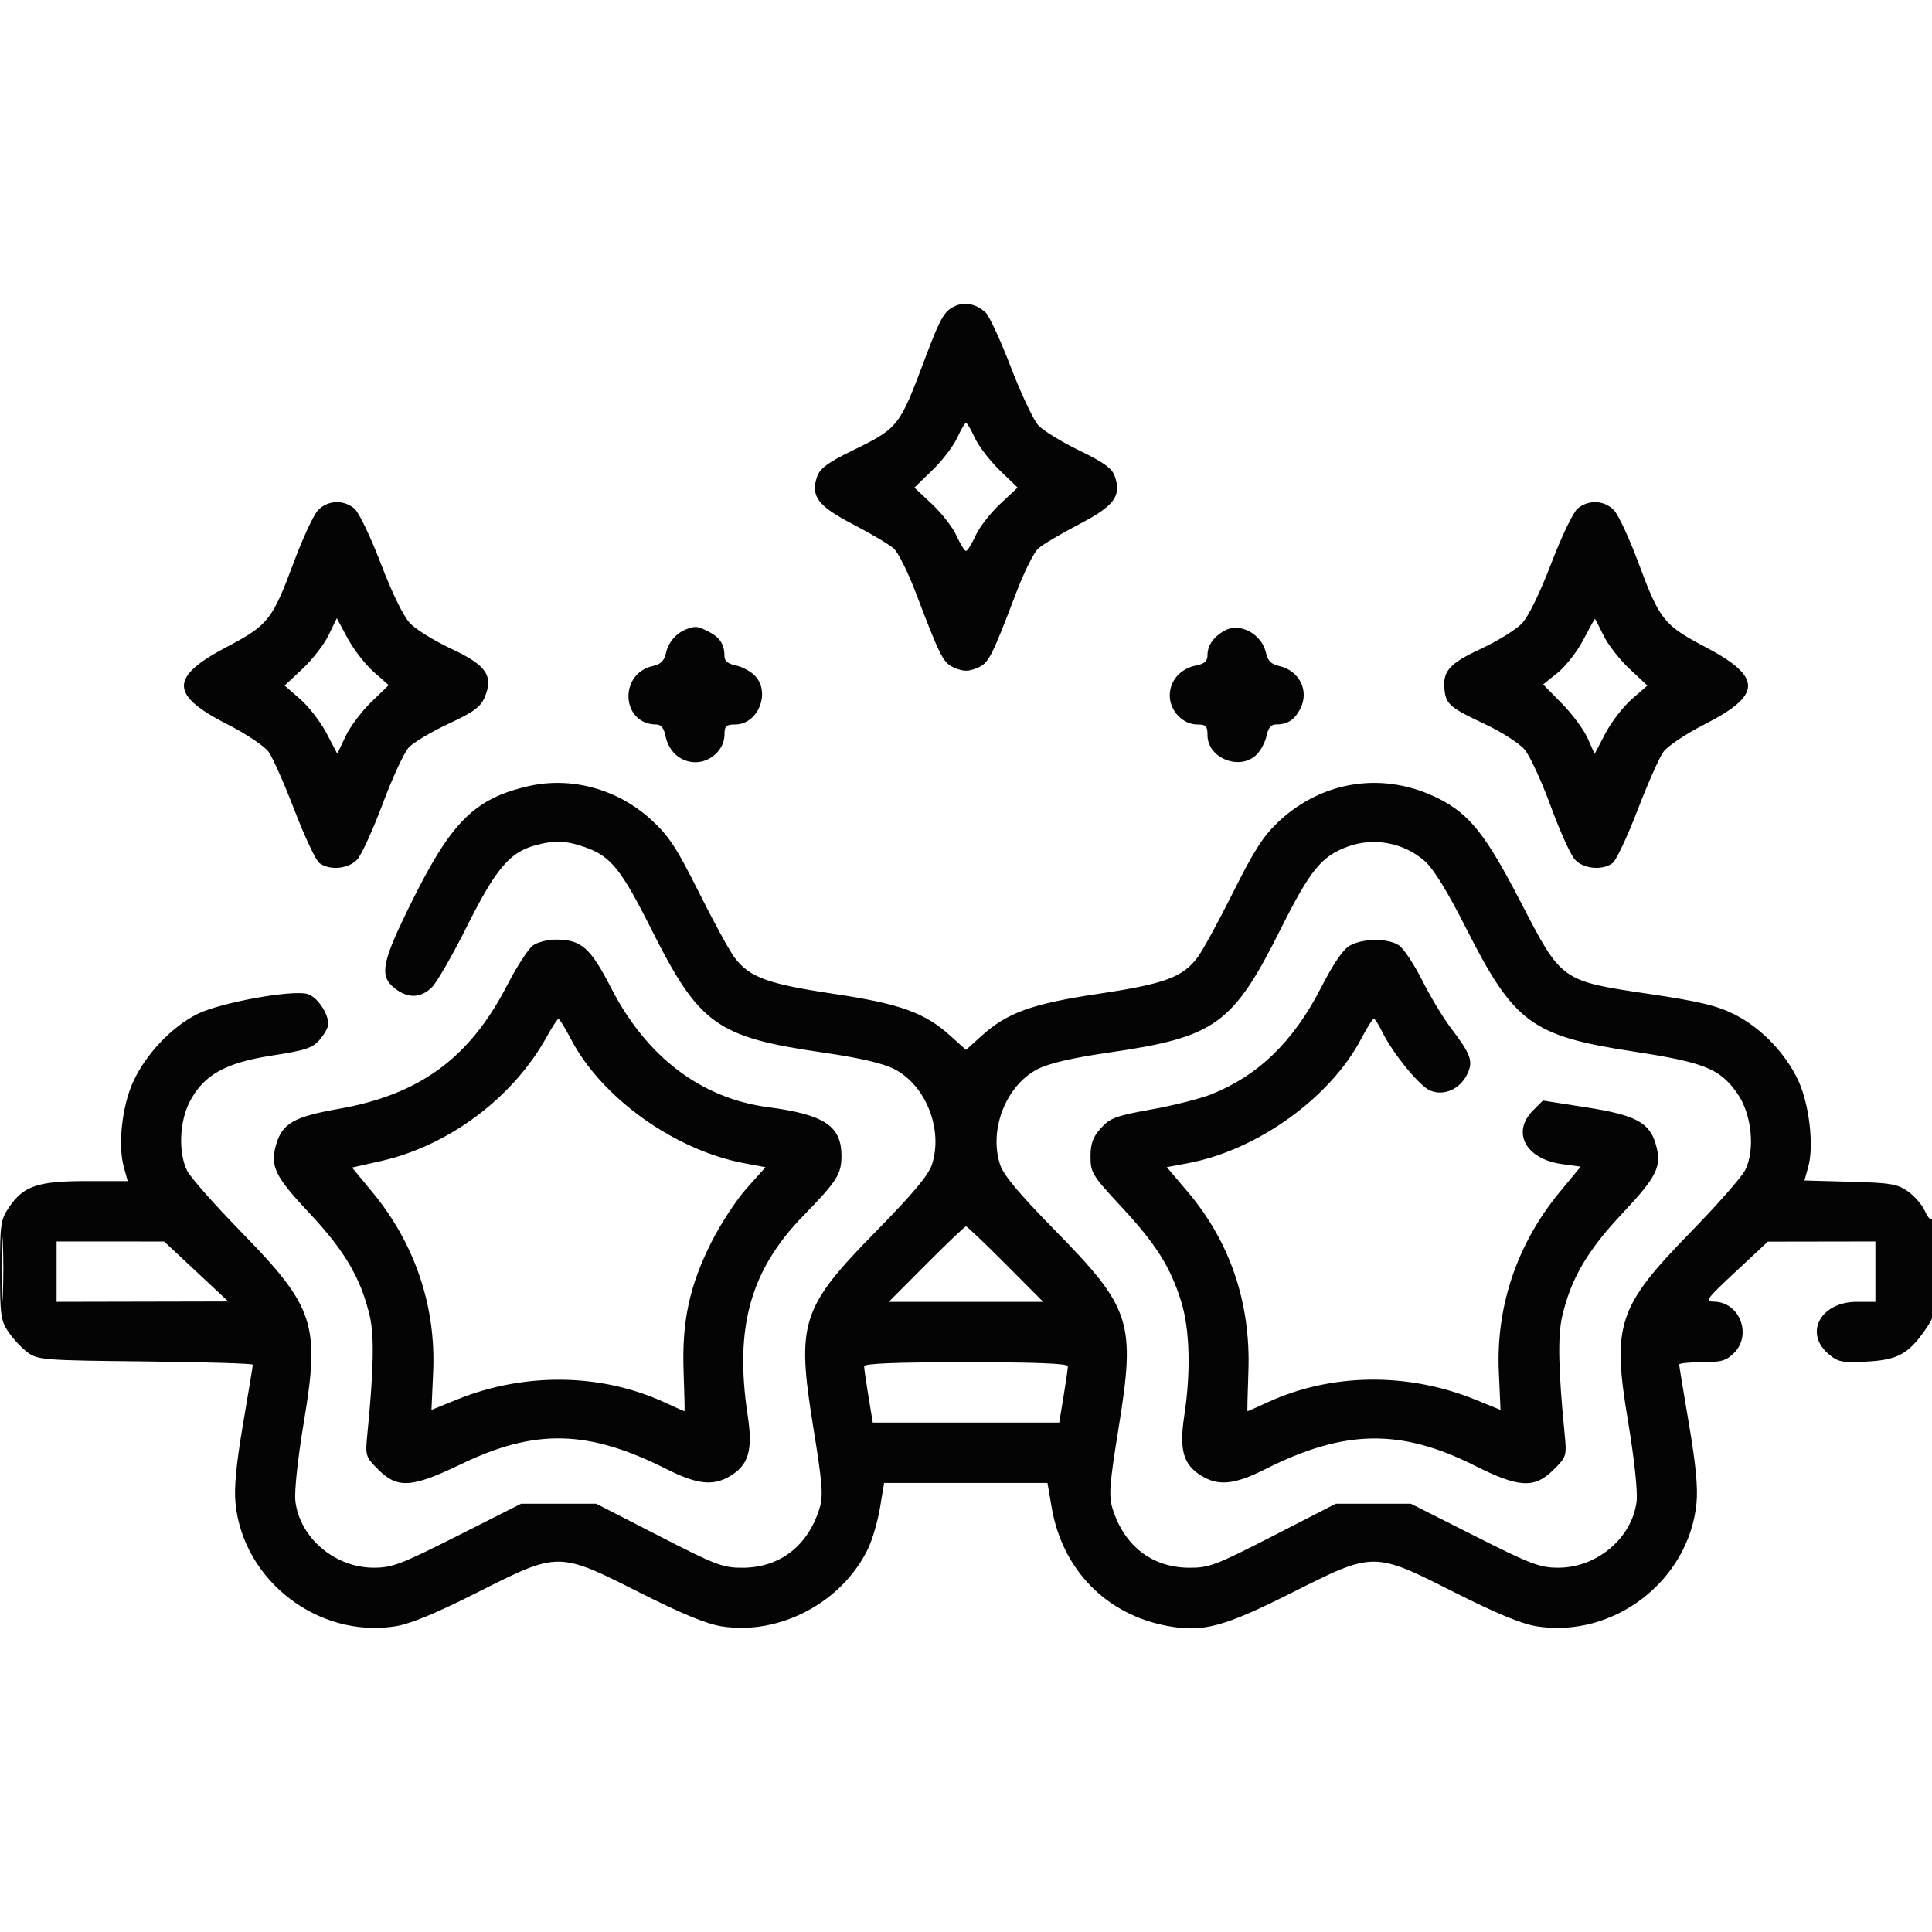 <svg xmlns="http://www.w3.org/2000/svg" width="512" height="512" viewBox="0 0 512 512" version="1.1"><path d="" stroke="none" fill="#080404" fill-rule="evenodd"/><path d="M 253.465 80.961 C 250.293 82.232, 249.302 83.925, 244.959 95.488 C 238.328 113.142, 238.078 113.453, 225.705 119.500 C 219.431 122.567, 217.299 124.142, 216.568 126.250 C 214.749 131.494, 216.692 134.078, 226.156 139 C 230.914 141.475, 235.739 144.346, 236.877 145.380 C 238.015 146.415, 240.596 151.590, 242.614 156.880 C 249.335 174.509, 249.980 175.749, 253.086 177.036 C 255.362 177.978, 256.638 177.978, 258.914 177.036 C 262.020 175.749, 262.665 174.509, 269.386 156.880 C 271.404 151.590, 273.985 146.415, 275.123 145.380 C 276.261 144.346, 281.086 141.475, 285.844 139 C 295.301 134.082, 297.244 131.501, 295.443 126.250 C 294.712 124.119, 292.588 122.572, 286 119.375 C 281.325 117.107, 276.449 114.112, 275.165 112.721 C 273.881 111.329, 270.617 104.421, 267.911 97.369 C 265.206 90.317, 262.206 83.796, 261.246 82.878 C 258.950 80.683, 255.983 79.952, 253.465 80.961 M 253.658 116.045 C 252.646 118.241, 249.681 122.104, 247.069 124.630 L 242.322 129.221 247.005 133.601 C 249.581 136.011, 252.502 139.786, 253.496 141.991 C 254.490 144.196, 255.617 146, 256 146 C 256.383 146, 257.510 144.196, 258.504 141.991 C 259.498 139.786, 262.419 136.011, 264.995 133.601 L 269.678 129.221 264.931 124.630 C 262.319 122.104, 259.354 118.241, 258.342 116.045 C 257.329 113.849, 256.275 112.052, 256 112.052 C 255.725 112.052, 254.671 113.849, 253.658 116.045 M 84.247 135.250 C 83.091 136.488, 80.248 142.592, 77.928 148.817 C 72.133 164.368, 71.153 165.607, 59.991 171.500 C 44.894 179.470, 44.978 184.177, 60.353 192 C 65.219 194.475, 70.091 197.737, 71.181 199.248 C 72.272 200.760, 75.365 207.732, 78.054 214.741 C 80.743 221.751, 83.717 228.051, 84.663 228.743 C 87.431 230.767, 92.402 230.275, 94.694 227.750 C 95.818 226.512, 98.843 219.881, 101.416 213.014 C 103.989 206.147, 107.086 199.444, 108.297 198.120 C 109.509 196.796, 114.237 193.969, 118.806 191.839 C 125.508 188.713, 127.368 187.355, 128.441 184.803 C 130.843 179.091, 128.931 176.307, 119.606 171.935 C 115.148 169.846, 110.228 166.807, 108.673 165.182 C 106.935 163.367, 103.951 157.271, 100.929 149.365 C 98.181 142.173, 95.080 135.728, 93.896 134.750 C 90.971 132.333, 86.769 132.550, 84.247 135.250 M 418.104 134.750 C 416.920 135.728, 413.819 142.173, 411.071 149.365 C 408.082 157.185, 405.046 163.401, 403.327 165.217 C 401.772 166.860, 396.805 169.921, 392.290 172.019 C 383.798 175.965, 382.078 178.066, 382.895 183.500 C 383.373 186.687, 384.772 187.797, 393.398 191.839 C 397.869 193.934, 402.658 196.994, 404.042 198.638 C 405.425 200.282, 408.524 206.999, 410.928 213.564 C 413.331 220.129, 416.209 226.512, 417.323 227.750 C 419.597 230.276, 424.567 230.768, 427.337 228.743 C 428.283 228.051, 431.257 221.751, 433.946 214.741 C 436.635 207.732, 439.728 200.760, 440.819 199.248 C 441.909 197.737, 446.781 194.475, 451.647 192 C 467.022 184.177, 467.106 179.470, 452.009 171.500 C 440.847 165.607, 439.867 164.368, 434.072 148.817 C 431.752 142.592, 428.909 136.488, 427.753 135.250 C 425.231 132.550, 421.029 132.333, 418.104 134.750 M 87.089 168.316 C 85.894 170.785, 82.781 174.802, 80.171 177.243 L 75.426 181.681 79.555 185.273 C 81.826 187.248, 84.967 191.316, 86.536 194.311 L 89.387 199.758 91.576 195.129 C 92.780 192.583, 95.847 188.490, 98.391 186.034 L 103.016 181.568 99.006 178.034 C 96.800 176.090, 93.706 172.099, 92.129 169.164 L 89.262 163.827 87.089 168.316 M 419.581 169.591 C 417.975 172.664, 414.925 176.573, 412.803 178.279 L 408.944 181.380 413.921 186.440 C 416.658 189.223, 419.729 193.368, 420.744 195.650 L 422.590 199.801 425.453 194.333 C 427.028 191.325, 430.174 187.248, 432.445 185.273 L 436.574 181.681 431.829 177.243 C 429.219 174.802, 426.125 170.824, 424.953 168.402 C 423.781 165.981, 422.749 164.001, 422.661 164.002 C 422.572 164.004, 421.186 166.519, 419.581 169.591 M 182 166.709 C 179.259 167.717, 177.121 170.174, 176.492 173.039 C 176.038 175.105, 175.105 176.038, 173.039 176.492 C 163.857 178.508, 164.656 192, 173.957 192 C 175.145 192, 175.950 193.002, 176.344 194.969 C 177.190 199.199, 180.370 202, 184.326 202 C 188.376 202, 192 198.546, 192 194.686 C 192 192.405, 192.426 192, 194.826 192 C 200.957 192, 204.365 183.365, 199.969 178.969 C 198.852 177.852, 196.602 176.670, 194.969 176.344 C 193.002 175.950, 192 175.145, 192 173.957 C 192 170.822, 190.837 168.967, 187.928 167.463 C 184.924 165.909, 184.368 165.839, 182 166.709 M 324.500 167.131 C 321.621 168.740, 320 171.058, 320 173.566 C 320 175.188, 319.235 175.903, 317.031 176.344 C 312.801 177.190, 310 180.370, 310 184.326 C 310 188.376, 313.454 192, 317.314 192 C 319.595 192, 320 192.426, 320 194.826 C 320 200.957, 328.635 204.365, 333.031 199.969 C 334.148 198.852, 335.330 196.602, 335.656 194.969 C 336.050 193.002, 336.855 192, 338.043 192 C 341.201 192, 343.036 190.831, 344.589 187.829 C 347.040 183.088, 344.354 177.676, 338.961 176.492 C 336.895 176.038, 335.962 175.105, 335.508 173.039 C 334.396 167.973, 328.578 164.851, 324.500 167.131 M 140 208.349 C 125.955 211.578, 119.736 217.668, 109.485 238.226 C 101.102 255.038, 100.378 258.579, 104.635 261.927 C 108.110 264.661, 111.542 264.548, 114.486 261.604 C 115.804 260.287, 120.022 252.940, 123.860 245.279 C 131.364 230.299, 135.059 225.911, 141.723 224.060 C 146.897 222.623, 149.994 222.734, 155.110 224.539 C 161.859 226.920, 164.617 230.343, 172.610 246.259 C 185.295 271.518, 189.910 274.838, 218.013 278.918 C 227.838 280.345, 233.945 281.760, 236.991 283.316 C 245.377 287.599, 250.002 299.328, 246.974 308.633 C 246.077 311.392, 241.897 316.392, 232.392 326.077 C 212.212 346.641, 211.006 350.394, 215.565 378.467 C 217.944 393.115, 218.198 396.387, 217.205 399.646 C 214.160 409.640, 206.733 415.414, 196.850 415.469 C 191.599 415.497, 189.743 414.792, 174.564 407 L 158.007 398.500 148.056 398.500 L 138.105 398.500 121.302 406.982 C 106.271 414.569, 103.920 415.462, 99 415.456 C 88.711 415.443, 79.371 407.468, 78.277 397.763 C 77.984 395.167, 78.921 386.440, 80.517 376.900 C 84.852 350.983, 83.334 346.368, 63.937 326.500 C 56.957 319.350, 50.515 312.060, 49.623 310.300 C 47.216 305.554, 47.526 297.220, 50.307 291.907 C 54.006 284.842, 59.758 281.628, 72.121 279.722 C 81.010 278.351, 82.822 277.746, 84.749 275.505 C 85.987 274.066, 87 272.216, 87 271.395 C 87 268.428, 83.914 264.017, 81.397 263.385 C 77.092 262.304, 58.503 265.692, 52.436 268.663 C 45.612 272.004, 38.665 279.305, 35.285 286.688 C 32.342 293.116, 31.204 303.461, 32.803 309.250 L 33.839 313 22.821 313 C 10.048 313, 6.237 314.285, 2.439 319.875 C 0.160 323.229, -0 324.325, 0 336.584 C 0 348.544, 0.199 349.997, 2.250 353.010 C 3.488 354.828, 5.770 357.257, 7.321 358.408 C 10.004 360.397, 11.537 360.514, 38.571 360.794 C 54.207 360.956, 67 361.344, 67 361.658 C 67 361.971, 65.835 369.039, 64.411 377.364 C 62.599 387.958, 61.999 394.275, 62.413 398.414 C 64.460 418.905, 84.343 434.204, 104.750 430.990 C 108.730 430.363, 115.426 427.597, 126.500 422.007 C 148.039 411.134, 147.883 411.134, 169.500 422.034 C 180.680 427.671, 187.248 430.374, 191.303 431.007 C 206.655 433.402, 223.149 424.652, 230.014 410.470 C 231.174 408.075, 232.611 403.165, 233.209 399.558 L 234.296 393 255.945 393 L 277.594 393 278.707 399.498 C 281.543 416.053, 293.260 427.989, 309.562 430.927 C 318.908 432.612, 324.382 431.131, 342.500 422.016 C 364.122 411.138, 363.969 411.138, 385.500 422.007 C 396.574 427.597, 403.270 430.363, 407.250 430.990 C 427.657 434.204, 447.540 418.905, 449.587 398.414 C 450.001 394.275, 449.401 387.958, 447.589 377.364 C 446.165 369.039, 445 361.952, 445 361.614 C 445 361.276, 447.720 361, 451.045 361 C 456.131 361, 457.481 360.610, 459.545 358.545 C 464.364 353.726, 461.017 345.061, 454.295 344.957 C 451.699 344.916, 452.105 344.348, 460 336.980 L 468.500 329.046 482.750 329.023 L 497 329 497 337 L 497 345 492.056 345 C 482.547 345, 478.046 353.203, 484.506 358.759 C 487.065 360.960, 488.063 361.165, 494.622 360.834 C 502.842 360.419, 505.724 358.861, 510.217 352.404 C 512.843 348.631, 512.934 348.049, 512.951 335 C 512.961 327.575, 512.626 322.040, 512.207 322.700 C 511.698 323.500, 511.010 322.921, 510.144 320.962 C 509.428 319.346, 507.416 317.007, 505.672 315.762 C 502.875 313.768, 501.063 313.461, 490.353 313.171 L 478.205 312.841 479.223 309.171 C 480.740 303.699, 479.493 292.758, 476.644 286.534 C 473.304 279.237, 466.777 272.421, 459.721 268.859 C 455.057 266.505, 450.480 265.401, 437.184 263.423 C 413.636 259.919, 413.902 260.109, 403 239.052 C 393.765 221.214, 389.474 215.794, 381.311 211.658 C 366.971 204.391, 350.640 206.709, 338.916 217.675 C 334.815 221.511, 332.345 225.341, 326.778 236.496 C 322.934 244.198, 318.685 251.967, 317.337 253.759 C 313.407 258.981, 308.569 260.757, 291.209 263.348 C 273.516 265.988, 266.941 268.348, 260.130 274.502 L 256 278.233 251.870 274.502 C 245.059 268.348, 238.484 265.988, 220.791 263.348 C 203.431 260.757, 198.593 258.981, 194.663 253.759 C 193.315 251.967, 189.050 244.166, 185.186 236.424 C 179.302 224.634, 177.254 221.519, 172.577 217.244 C 163.643 209.080, 151.382 205.731, 140 208.349 M 357.239 224.335 C 350.240 226.873, 347.245 230.536, 339.464 246.072 C 326.715 271.527, 322.140 274.831, 293.987 278.918 C 284.162 280.345, 278.055 281.760, 275.009 283.316 C 266.623 287.599, 261.998 299.328, 265.026 308.633 C 265.923 311.392, 270.103 316.392, 279.608 326.077 C 299.788 346.641, 300.994 350.394, 296.435 378.467 C 294.056 393.115, 293.802 396.387, 294.795 399.646 C 297.840 409.640, 305.267 415.414, 315.150 415.469 C 320.401 415.497, 322.257 414.792, 337.436 407 L 353.993 398.500 363.944 398.500 L 373.895 398.500 390.698 406.982 C 405.729 414.569, 408.080 415.462, 413 415.456 C 423.289 415.443, 432.629 407.468, 433.723 397.763 C 434.016 395.167, 433.079 386.440, 431.483 376.900 C 427.148 350.983, 428.666 346.368, 448.063 326.500 C 455.043 319.350, 461.533 311.967, 462.484 310.094 C 465.206 304.731, 464.236 295.220, 460.410 289.771 C 455.781 283.179, 451.729 281.550, 432.689 278.630 C 405.905 274.523, 401.229 271.067, 388.522 245.978 C 383.571 236.205, 379.895 230.237, 377.563 228.190 C 372.019 223.321, 364.149 221.829, 357.239 224.335 M 141.250 250.537 C 140.043 251.383, 136.927 256.196, 134.326 261.233 C 124.412 280.427, 111.180 290.103, 89.687 293.873 C 77.794 295.959, 74.713 297.759, 73.113 303.551 C 71.572 309.133, 72.913 311.830, 82.071 321.575 C 91.381 331.482, 95.688 338.857, 98.011 348.868 C 99.207 354.026, 99.021 363.160, 97.379 379.731 C 96.773 385.858, 96.821 386.021, 100.281 389.481 C 105.351 394.551, 109.138 394.299, 122.167 388.022 C 141.874 378.527, 155.899 378.871, 176.725 389.361 C 184.816 393.436, 189.050 393.877, 193.580 391.115 C 198.420 388.163, 199.538 384.262, 198.152 375.159 C 194.605 351.850, 198.823 336.654, 212.842 322.233 C 221.832 312.986, 222.986 311.177, 222.993 306.327 C 223.006 298.378, 218.479 295.376, 203.500 293.402 C 185.826 291.074, 171.327 280.063, 161.985 261.876 C 156.449 251.098, 154.052 249, 147.272 249 C 145.167 249, 142.457 249.692, 141.250 250.537 M 357.788 250.552 C 355.963 251.543, 353.418 255.250, 350.011 261.884 C 342.720 276.077, 333.364 285.126, 320.903 290.038 C 317.974 291.193, 310.835 292.988, 305.039 294.028 C 295.730 295.698, 294.179 296.276, 291.750 298.975 C 289.612 301.351, 289 303.031, 289 306.520 C 289 310.751, 289.465 311.509, 297.123 319.754 C 306.324 329.662, 310.142 335.694, 313.010 344.855 C 315.314 352.214, 315.625 363.479, 313.848 375.159 C 312.462 384.262, 313.580 388.163, 318.420 391.115 C 322.950 393.877, 327.184 393.436, 335.275 389.361 C 356.270 378.786, 371.153 378.532, 390.831 388.415 C 402.575 394.313, 406.677 394.523, 411.719 389.481 C 415.179 386.021, 415.227 385.858, 414.621 379.731 C 412.979 363.160, 412.793 354.026, 413.989 348.868 C 416.312 338.857, 420.619 331.482, 429.929 321.575 C 439.128 311.787, 440.430 309.142, 438.856 303.440 C 437.218 297.509, 433.576 295.529, 420.555 293.487 L 408.887 291.658 406.277 294.268 C 400.500 300.045, 404.313 307.168, 413.887 308.484 L 418.900 309.174 413.391 315.837 C 402.064 329.537, 396.432 346.128, 397.206 363.522 L 397.656 373.642 390.972 370.922 C 373.078 363.640, 352.900 363.868, 336.129 371.542 C 333.175 372.894, 330.689 374, 330.604 374 C 330.519 374, 330.624 369.298, 330.836 363.550 C 331.509 345.369, 326.025 329.129, 314.706 315.787 L 309.215 309.313 314.857 308.251 C 333.242 304.789, 352.543 290.910, 360.750 275.252 C 362.262 272.366, 363.754 270.004, 364.065 270.002 C 364.375 270.001, 365.336 271.462, 366.199 273.250 C 368.986 279.025, 376.148 287.819, 379.038 289.016 C 382.688 290.528, 386.931 288.630, 388.850 284.628 C 390.475 281.236, 389.819 279.401, 384.483 272.410 C 382.479 269.785, 379.088 264.153, 376.947 259.894 C 374.805 255.635, 372.041 251.442, 370.804 250.575 C 368.003 248.613, 361.382 248.601, 357.788 250.552 M 144.885 274.764 C 135.987 290.879, 118.944 303.641, 100.899 307.704 L 93.298 309.415 98.708 315.957 C 109.934 329.533, 115.565 346.185, 114.794 363.522 L 114.344 373.642 121.028 370.922 C 138.859 363.665, 159.159 363.895, 175.871 371.542 C 178.825 372.894, 181.311 374, 181.396 374 C 181.481 374, 181.376 369.298, 181.164 363.550 C 180.670 350.223, 182.682 340.829, 188.523 329.188 C 190.920 324.409, 195.129 317.986, 197.875 314.914 L 202.867 309.328 197.184 308.258 C 178.776 304.792, 159.442 290.946, 151.329 275.419 C 149.773 272.441, 148.275 270.010, 148 270.017 C 147.725 270.023, 146.323 272.160, 144.885 274.764 M 0.395 336.500 C 0.396 344.200, 0.553 347.218, 0.743 343.206 C 0.934 339.195, 0.932 332.895, 0.741 329.206 C 0.549 325.518, 0.393 328.800, 0.395 336.500 M 245.500 335 L 235.538 345 256 345 L 276.462 345 266.500 335 C 261.021 329.500, 256.296 325, 256 325 C 255.704 325, 250.979 329.500, 245.500 335 M 15 337 L 15 345 37.750 344.952 L 60.500 344.904 52 336.959 L 43.500 329.014 29.250 329.007 L 15 329 15 337 M 229 362.057 C 229 362.639, 229.516 366.239, 230.147 370.057 L 231.293 377 256 377 L 280.707 377 281.853 370.057 C 282.484 366.239, 283 362.639, 283 362.057 C 283 361.340, 274.310 361, 256 361 C 237.690 361, 229 361.340, 229 362.057" stroke="none" fill="#040404" fill-rule="evenodd"/></svg>
